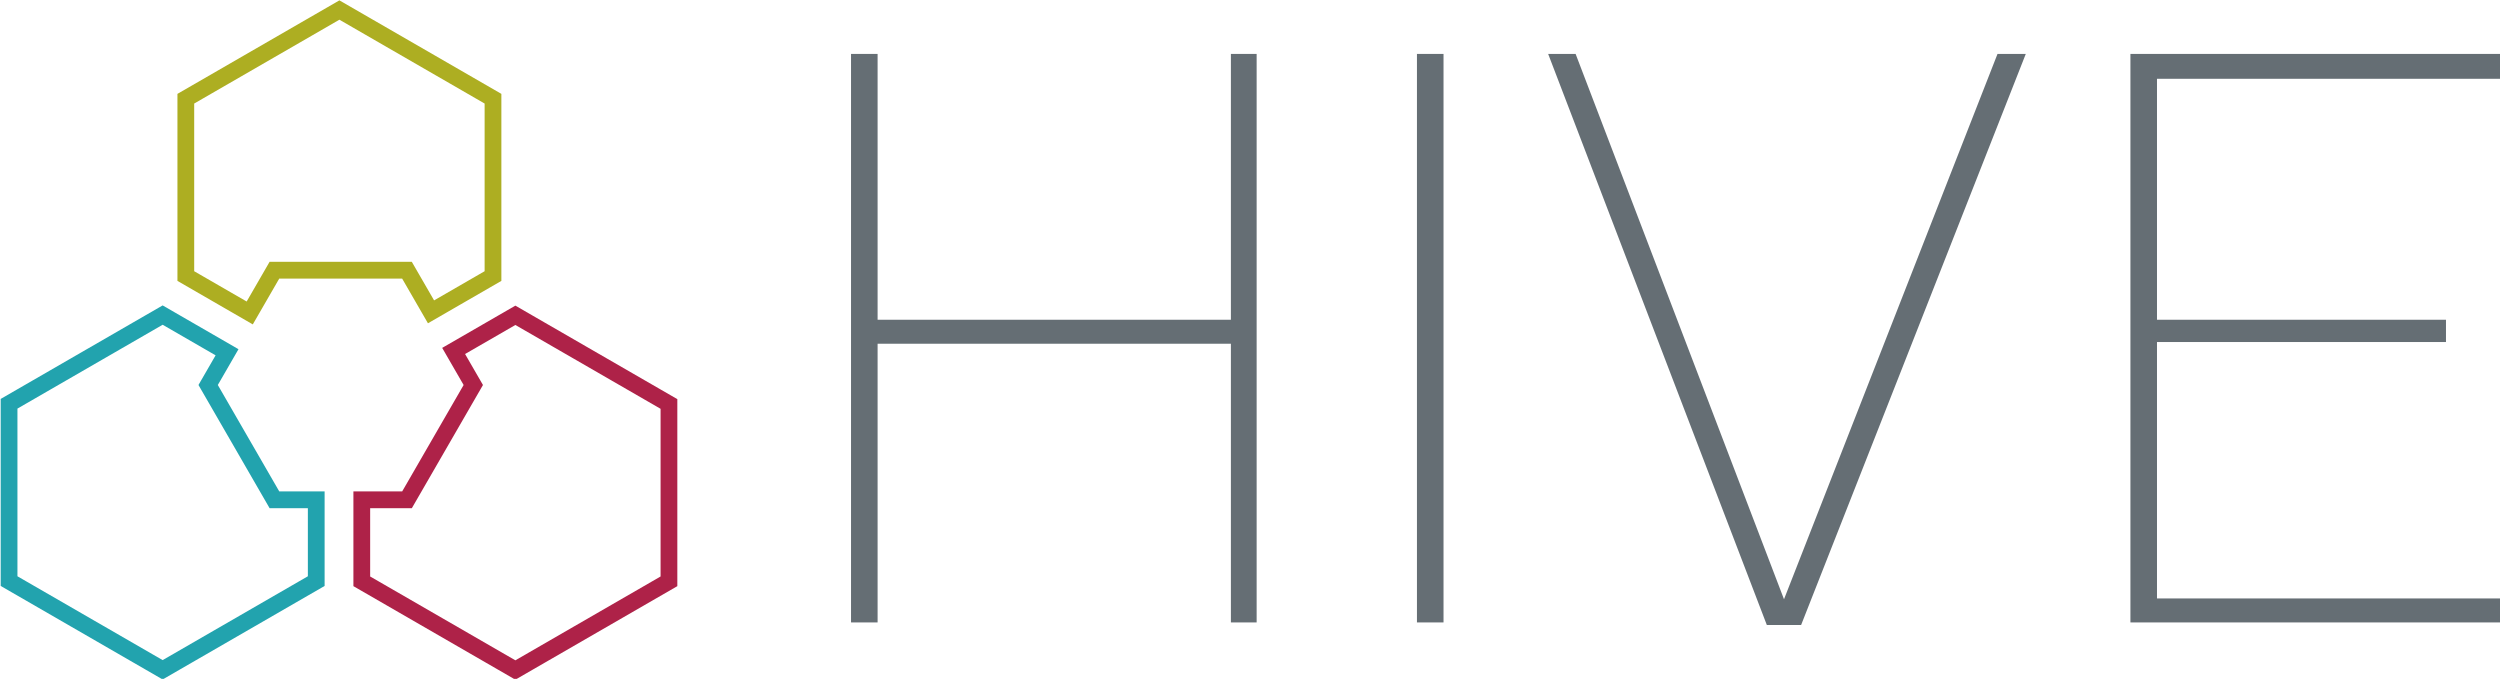 <svg width="160.74" height="43.649" version="1.1" viewBox="0 0 42.528 11.548" xmlns="http://www.w3.org/2000/svg">
 <g transform="matrix(.095 0 0 .095 -18.363 -8.858)" fill="none" stroke-width="3">
  <path d="m222.42 149.66-27.502 15.879v31.757l27.502 15.879 27.502-15.879v-14.56h-7.488l-11.868-20.557 3.384-5.861z" stroke="#22a3ae"/>
  <path d="m285.58 149.7-11.056 6.383 3.521 6.098-11.869 20.557h-8.099v14.596l27.502 15.879 27.502-15.879v-31.757z" stroke="#ae2248"/>
  <path d="m254.07 95.036-27.502 15.879v31.757l11.445 6.608 4.42-7.656h23.737l4.305 7.455 11.098-6.408v-31.757z" stroke="#adae22"/>
 </g>
 <g fill="#656e74" stroke-width=".655" aria-label="HIVE">
  <path d="m20.939 0.917v4.522h-6.01v-4.522h-0.452v9.671h0.452v-4.741h6.01v4.741h0.438v-9.671z"/>
  <path d="m24.104 10.588h0.452v-9.671h-0.452z"/>
  <path d="m33.98 0.917-3.632 9.277-3.545-9.277h-0.467l3.72 9.715h0.583l3.822-9.715z"/>
  <path d="m42.528 1.34v-0.423h-6.287v9.671h6.287v-0.408h-5.835v-4.362h4.916v-0.379h-4.916v-4.099z"/>
 </g>
</svg>
